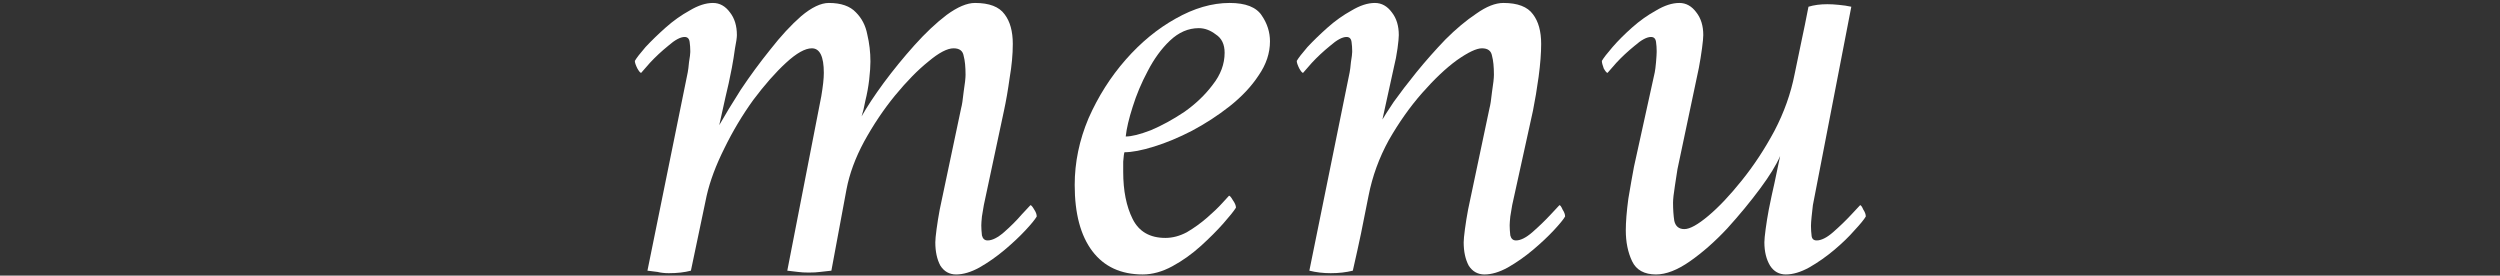<svg width="508" height="56" viewBox="0 0 508 56" fill="none" xmlns="http://www.w3.org/2000/svg">
<rect x="0" y="0" width="508" height="56" fill="#333333" stroke="none"/>
<path d="M359.418 42.584C359.845 40.45 360.229 38.658 360.57 37.208C360.911 35.672 361.295 33.837 361.722 31.704C360.954 33.496 359.589 35.714 357.626 38.36C355.663 41.005 353.445 43.693 350.97 46.424C348.495 49.069 345.978 51.288 343.418 53.08C340.858 54.872 338.554 55.768 336.506 55.768C334.117 55.768 332.495 54.872 331.642 53.08C330.789 51.288 330.362 49.197 330.362 46.808C330.362 45.101 330.533 42.968 330.874 40.408C331.301 37.848 331.685 35.672 332.026 33.88L336.25 14.68C336.335 14.253 336.421 13.57 336.506 12.632C336.591 11.608 336.634 10.925 336.634 10.584C336.634 10.498 336.634 10.413 336.634 10.328C336.634 9.73 336.591 9.133 336.506 8.536C336.421 7.853 336.079 7.512 335.482 7.512C334.629 7.512 333.519 8.109 332.154 9.304C330.789 10.413 329.551 11.565 328.442 12.76C327.418 13.954 326.821 14.637 326.65 14.808C326.479 14.808 326.223 14.509 325.882 13.912C325.626 13.229 325.498 12.717 325.498 12.376C325.839 11.778 326.565 10.84 327.674 9.56C328.783 8.28 330.106 6.957 331.642 5.592C333.178 4.226 334.799 3.074 336.506 2.136C338.213 1.112 339.791 0.6 341.242 0.6C342.607 0.6 343.759 1.24 344.698 2.52C345.637 3.714 346.106 5.25 346.106 7.128C346.106 7.64 346.021 8.536 345.85 9.816C345.679 11.096 345.466 12.418 345.21 13.784L340.858 34.392C340.773 34.989 340.602 36.098 340.346 37.72C340.09 39.341 339.962 40.493 339.962 41.176C339.962 42.541 340.047 43.778 340.218 44.888C340.474 45.997 341.157 46.552 342.266 46.552C343.375 46.552 344.997 45.656 347.13 43.864C349.263 42.072 351.525 39.682 353.914 36.696C356.389 33.624 358.607 30.253 360.57 26.584C362.533 22.829 363.898 18.989 364.666 15.064C365.178 12.504 365.647 10.242 366.074 8.28C366.501 6.317 366.97 4.013 367.482 1.368C368.591 1.026 369.871 0.856 371.322 0.856C372.005 0.856 372.773 0.898 373.626 0.984C374.565 1.069 375.418 1.197 376.186 1.368L368.378 41.688C368.293 42.285 368.207 43.053 368.122 43.992C368.037 44.845 367.994 45.442 367.994 45.784C367.994 45.869 367.994 45.954 367.994 46.04C367.994 46.637 368.037 47.277 368.122 47.96C368.207 48.557 368.549 48.856 369.146 48.856C370.085 48.856 371.194 48.301 372.474 47.192C373.839 45.997 375.077 44.802 376.186 43.608C377.295 42.413 377.893 41.773 377.978 41.688C378.149 41.688 378.362 41.986 378.618 42.584C378.959 43.096 379.13 43.565 379.13 43.992C378.789 44.589 378.021 45.528 376.826 46.808C375.717 48.088 374.351 49.41 372.73 50.776C371.109 52.141 369.402 53.336 367.61 54.36C365.903 55.298 364.325 55.768 362.874 55.768C361.509 55.768 360.442 55.17 359.674 53.976C358.906 52.696 358.522 51.117 358.522 49.24C358.522 48.728 358.607 47.832 358.778 46.552C358.949 45.272 359.162 43.949 359.418 42.584Z" fill="white"/>
<path d="M283.212 13.784L280.908 24.28C281.249 23.682 282.017 22.488 283.212 20.696C284.492 18.904 286.028 16.898 287.82 14.68C289.697 12.376 291.66 10.157 293.708 8.024C295.841 5.89 297.932 4.141 299.98 2.776C302.028 1.325 303.863 0.6 305.484 0.6C308.385 0.6 310.391 1.368 311.5 2.904C312.609 4.354 313.164 6.36 313.164 8.92C313.164 10.797 312.993 13.016 312.652 15.576C312.311 18.05 311.927 20.354 311.5 22.488L307.276 41.688C307.191 42.285 307.063 43.053 306.892 43.992C306.807 44.845 306.764 45.442 306.764 45.784C306.764 46.381 306.807 47.064 306.892 47.832C307.063 48.514 307.447 48.856 308.044 48.856C308.983 48.856 310.092 48.301 311.372 47.192C312.737 45.997 313.975 44.802 315.084 43.608C316.193 42.413 316.791 41.773 316.876 41.688C317.047 41.688 317.26 41.986 317.516 42.584C317.857 43.096 318.028 43.565 318.028 43.992C317.687 44.589 316.919 45.528 315.724 46.808C314.529 48.088 313.121 49.41 311.5 50.776C309.879 52.141 308.172 53.336 306.38 54.36C304.673 55.298 303.095 55.768 301.644 55.768C300.279 55.768 299.212 55.17 298.444 53.976C297.761 52.696 297.42 51.117 297.42 49.24C297.42 48.728 297.505 47.832 297.676 46.552C297.847 45.272 298.06 43.949 298.316 42.584L302.668 21.976C302.839 21.378 303.009 20.269 303.18 18.648C303.436 17.026 303.564 15.874 303.564 15.192C303.564 13.57 303.436 12.29 303.18 11.352C303.009 10.328 302.327 9.816 301.132 9.816C300.023 9.816 298.316 10.626 296.012 12.248C293.793 13.869 291.447 16.088 288.972 18.904C286.497 21.72 284.236 24.92 282.188 28.504C280.225 32.088 278.86 35.842 278.092 39.768C277.495 42.754 276.983 45.314 276.556 47.448C276.129 49.496 275.575 52.013 274.892 55C273.527 55.341 272.033 55.512 270.412 55.512C268.876 55.512 267.425 55.341 266.06 55L274.252 14.68C274.337 14.253 274.423 13.57 274.508 12.632C274.679 11.608 274.764 10.925 274.764 10.584C274.764 10.498 274.764 10.413 274.764 10.328C274.764 9.73 274.721 9.133 274.636 8.536C274.551 7.853 274.209 7.512 273.612 7.512C272.759 7.512 271.649 8.109 270.284 9.304C268.919 10.413 267.681 11.565 266.572 12.76C265.548 13.954 264.951 14.637 264.78 14.808C264.609 14.808 264.353 14.509 264.012 13.912C263.671 13.229 263.5 12.717 263.5 12.376C263.841 11.778 264.567 10.84 265.676 9.56C266.871 8.28 268.236 6.957 269.772 5.592C271.308 4.226 272.929 3.074 274.636 2.136C276.343 1.112 277.921 0.6 279.372 0.6C280.737 0.6 281.889 1.24 282.828 2.52C283.767 3.714 284.236 5.25 284.236 7.128C284.236 7.64 284.151 8.536 283.98 9.816C283.809 11.096 283.553 12.418 283.212 13.784Z" fill="white"/>
<path d="M249.867 0.6C253.11 0.6 255.286 1.453 256.395 3.16C257.504 4.781 258.059 6.53 258.059 8.408C258.059 10.797 257.291 13.101 255.755 15.32C254.304 17.538 252.342 19.629 249.867 21.592C247.478 23.469 244.918 25.133 242.187 26.584C239.542 27.949 236.982 29.016 234.507 29.784C232.032 30.552 230.027 30.936 228.491 30.936C228.406 31.106 228.32 31.746 228.235 32.856C228.235 33.88 228.235 34.562 228.235 34.904C228.235 38.744 228.875 41.944 230.155 44.504C231.435 47.064 233.654 48.344 236.811 48.344C238.262 48.344 239.712 47.96 241.163 47.192C242.614 46.338 243.979 45.357 245.259 44.248C246.539 43.138 247.563 42.157 248.331 41.304C249.184 40.365 249.654 39.853 249.739 39.768C249.91 39.768 250.166 40.066 250.507 40.664C250.934 41.261 251.147 41.773 251.147 42.2C250.72 42.882 249.867 43.949 248.587 45.4C247.307 46.85 245.771 48.386 243.979 50.008C242.187 51.629 240.267 52.994 238.219 54.104C236.171 55.213 234.166 55.768 232.203 55.768C227.766 55.768 224.352 54.189 221.963 51.032C219.574 47.874 218.379 43.394 218.379 37.592C218.379 32.984 219.318 28.461 221.195 24.024C223.158 19.586 225.675 15.618 228.747 12.12C231.819 8.621 235.19 5.848 238.859 3.8C242.614 1.666 246.283 0.6 249.867 0.6ZM228.747 27.736C229.942 27.736 231.648 27.309 233.867 26.456C236.086 25.517 238.347 24.28 240.651 22.744C242.955 21.122 244.875 19.288 246.411 17.24C248.032 15.192 248.843 13.016 248.843 10.712C248.843 9.005 248.246 7.768 247.051 7C245.942 6.146 244.79 5.72 243.595 5.72C241.462 5.72 239.499 6.573 237.707 8.28C236 9.901 234.507 11.949 233.227 14.424C231.947 16.813 230.923 19.245 230.155 21.72C229.387 24.109 228.918 26.114 228.747 27.736Z" fill="white"/>
<path d="M190.952 42.584L195.304 21.976C195.475 21.378 195.645 20.269 195.816 18.648C196.072 17.026 196.2 15.874 196.2 15.192C196.2 13.57 196.072 12.29 195.816 11.352C195.645 10.328 194.963 9.816 193.768 9.816C192.488 9.816 190.781 10.712 188.648 12.504C186.515 14.21 184.253 16.514 181.864 19.416C179.56 22.232 177.469 25.346 175.592 28.76C173.8 32.088 172.605 35.33 172.008 38.488L168.936 55C168.083 55.085 167.315 55.17 166.632 55.256C166.035 55.341 165.267 55.384 164.328 55.384C163.475 55.384 162.749 55.341 162.152 55.256C161.555 55.17 160.829 55.085 159.976 55L166.888 19.544C167.059 18.52 167.187 17.624 167.272 16.856C167.357 16.088 167.4 15.405 167.4 14.808C167.4 11.48 166.589 9.816 164.968 9.816C163.603 9.816 161.853 10.797 159.72 12.76C157.587 14.722 155.368 17.24 153.064 20.312C150.845 23.384 148.883 26.669 147.176 30.168C145.469 33.581 144.275 36.781 143.592 39.768L140.392 55C139.112 55.341 137.619 55.512 135.912 55.512C135.059 55.512 134.291 55.426 133.608 55.256C133.011 55.17 132.328 55.085 131.56 55L139.752 14.68C139.837 14.253 139.923 13.57 140.008 12.632C140.179 11.608 140.264 10.925 140.264 10.584C140.264 10.498 140.264 10.413 140.264 10.328C140.264 9.73 140.221 9.133 140.136 8.536C140.051 7.853 139.709 7.512 139.112 7.512C138.259 7.512 137.149 8.109 135.784 9.304C134.419 10.413 133.181 11.565 132.072 12.76C131.048 13.954 130.451 14.637 130.28 14.808C130.109 14.808 129.853 14.509 129.512 13.912C129.171 13.229 129 12.717 129 12.376C129.341 11.778 130.067 10.84 131.176 9.56C132.371 8.28 133.736 6.957 135.272 5.592C136.808 4.226 138.429 3.074 140.136 2.136C141.843 1.112 143.421 0.6 144.872 0.6C146.237 0.6 147.389 1.24 148.328 2.52C149.267 3.714 149.736 5.25 149.736 7.128C149.736 7.64 149.608 8.536 149.352 9.816C149.181 11.096 148.968 12.418 148.712 13.784C148.285 16.002 147.859 17.965 147.432 19.672C147.091 21.293 146.664 23.213 146.152 25.432C147.261 23.469 148.712 21.08 150.504 18.264C152.381 15.448 154.387 12.717 156.52 10.072C158.653 7.341 160.744 5.08 162.792 3.288C164.925 1.496 166.803 0.6 168.424 0.6C170.899 0.6 172.733 1.24 173.928 2.52C175.123 3.714 175.891 5.208 176.232 7C176.659 8.792 176.872 10.626 176.872 12.504C176.872 13.442 176.787 14.68 176.616 16.216C176.445 17.666 176.189 19.074 175.848 20.44C175.592 21.805 175.336 22.872 175.08 23.64C176.189 21.677 177.683 19.416 179.56 16.856C181.523 14.21 183.613 11.65 185.832 9.176C188.051 6.701 190.227 4.653 192.36 3.032C194.579 1.41 196.499 0.6 198.12 0.6C201.021 0.6 203.027 1.368 204.136 2.904C205.245 4.354 205.8 6.36 205.8 8.92C205.8 11.053 205.587 13.357 205.16 15.832C204.819 18.306 204.435 20.525 204.008 22.488L199.912 41.688C199.827 42.285 199.699 43.053 199.528 43.992C199.443 44.845 199.4 45.442 199.4 45.784C199.4 46.381 199.443 47.064 199.528 47.832C199.699 48.514 200.083 48.856 200.68 48.856C201.619 48.856 202.728 48.301 204.008 47.192C205.373 45.997 206.568 44.802 207.592 43.608C208.701 42.413 209.299 41.773 209.384 41.688C209.555 41.688 209.811 41.986 210.152 42.584C210.493 43.096 210.664 43.565 210.664 43.992C210.323 44.589 209.555 45.528 208.36 46.808C207.165 48.088 205.757 49.41 204.136 50.776C202.515 52.141 200.808 53.336 199.016 54.36C197.309 55.298 195.731 55.768 194.28 55.768C192.915 55.768 191.848 55.17 191.08 53.976C190.397 52.696 190.056 51.117 190.056 49.24C190.056 48.728 190.141 47.832 190.312 46.552C190.483 45.272 190.696 43.949 190.952 42.584Z" fill="white"/>
</svg>
